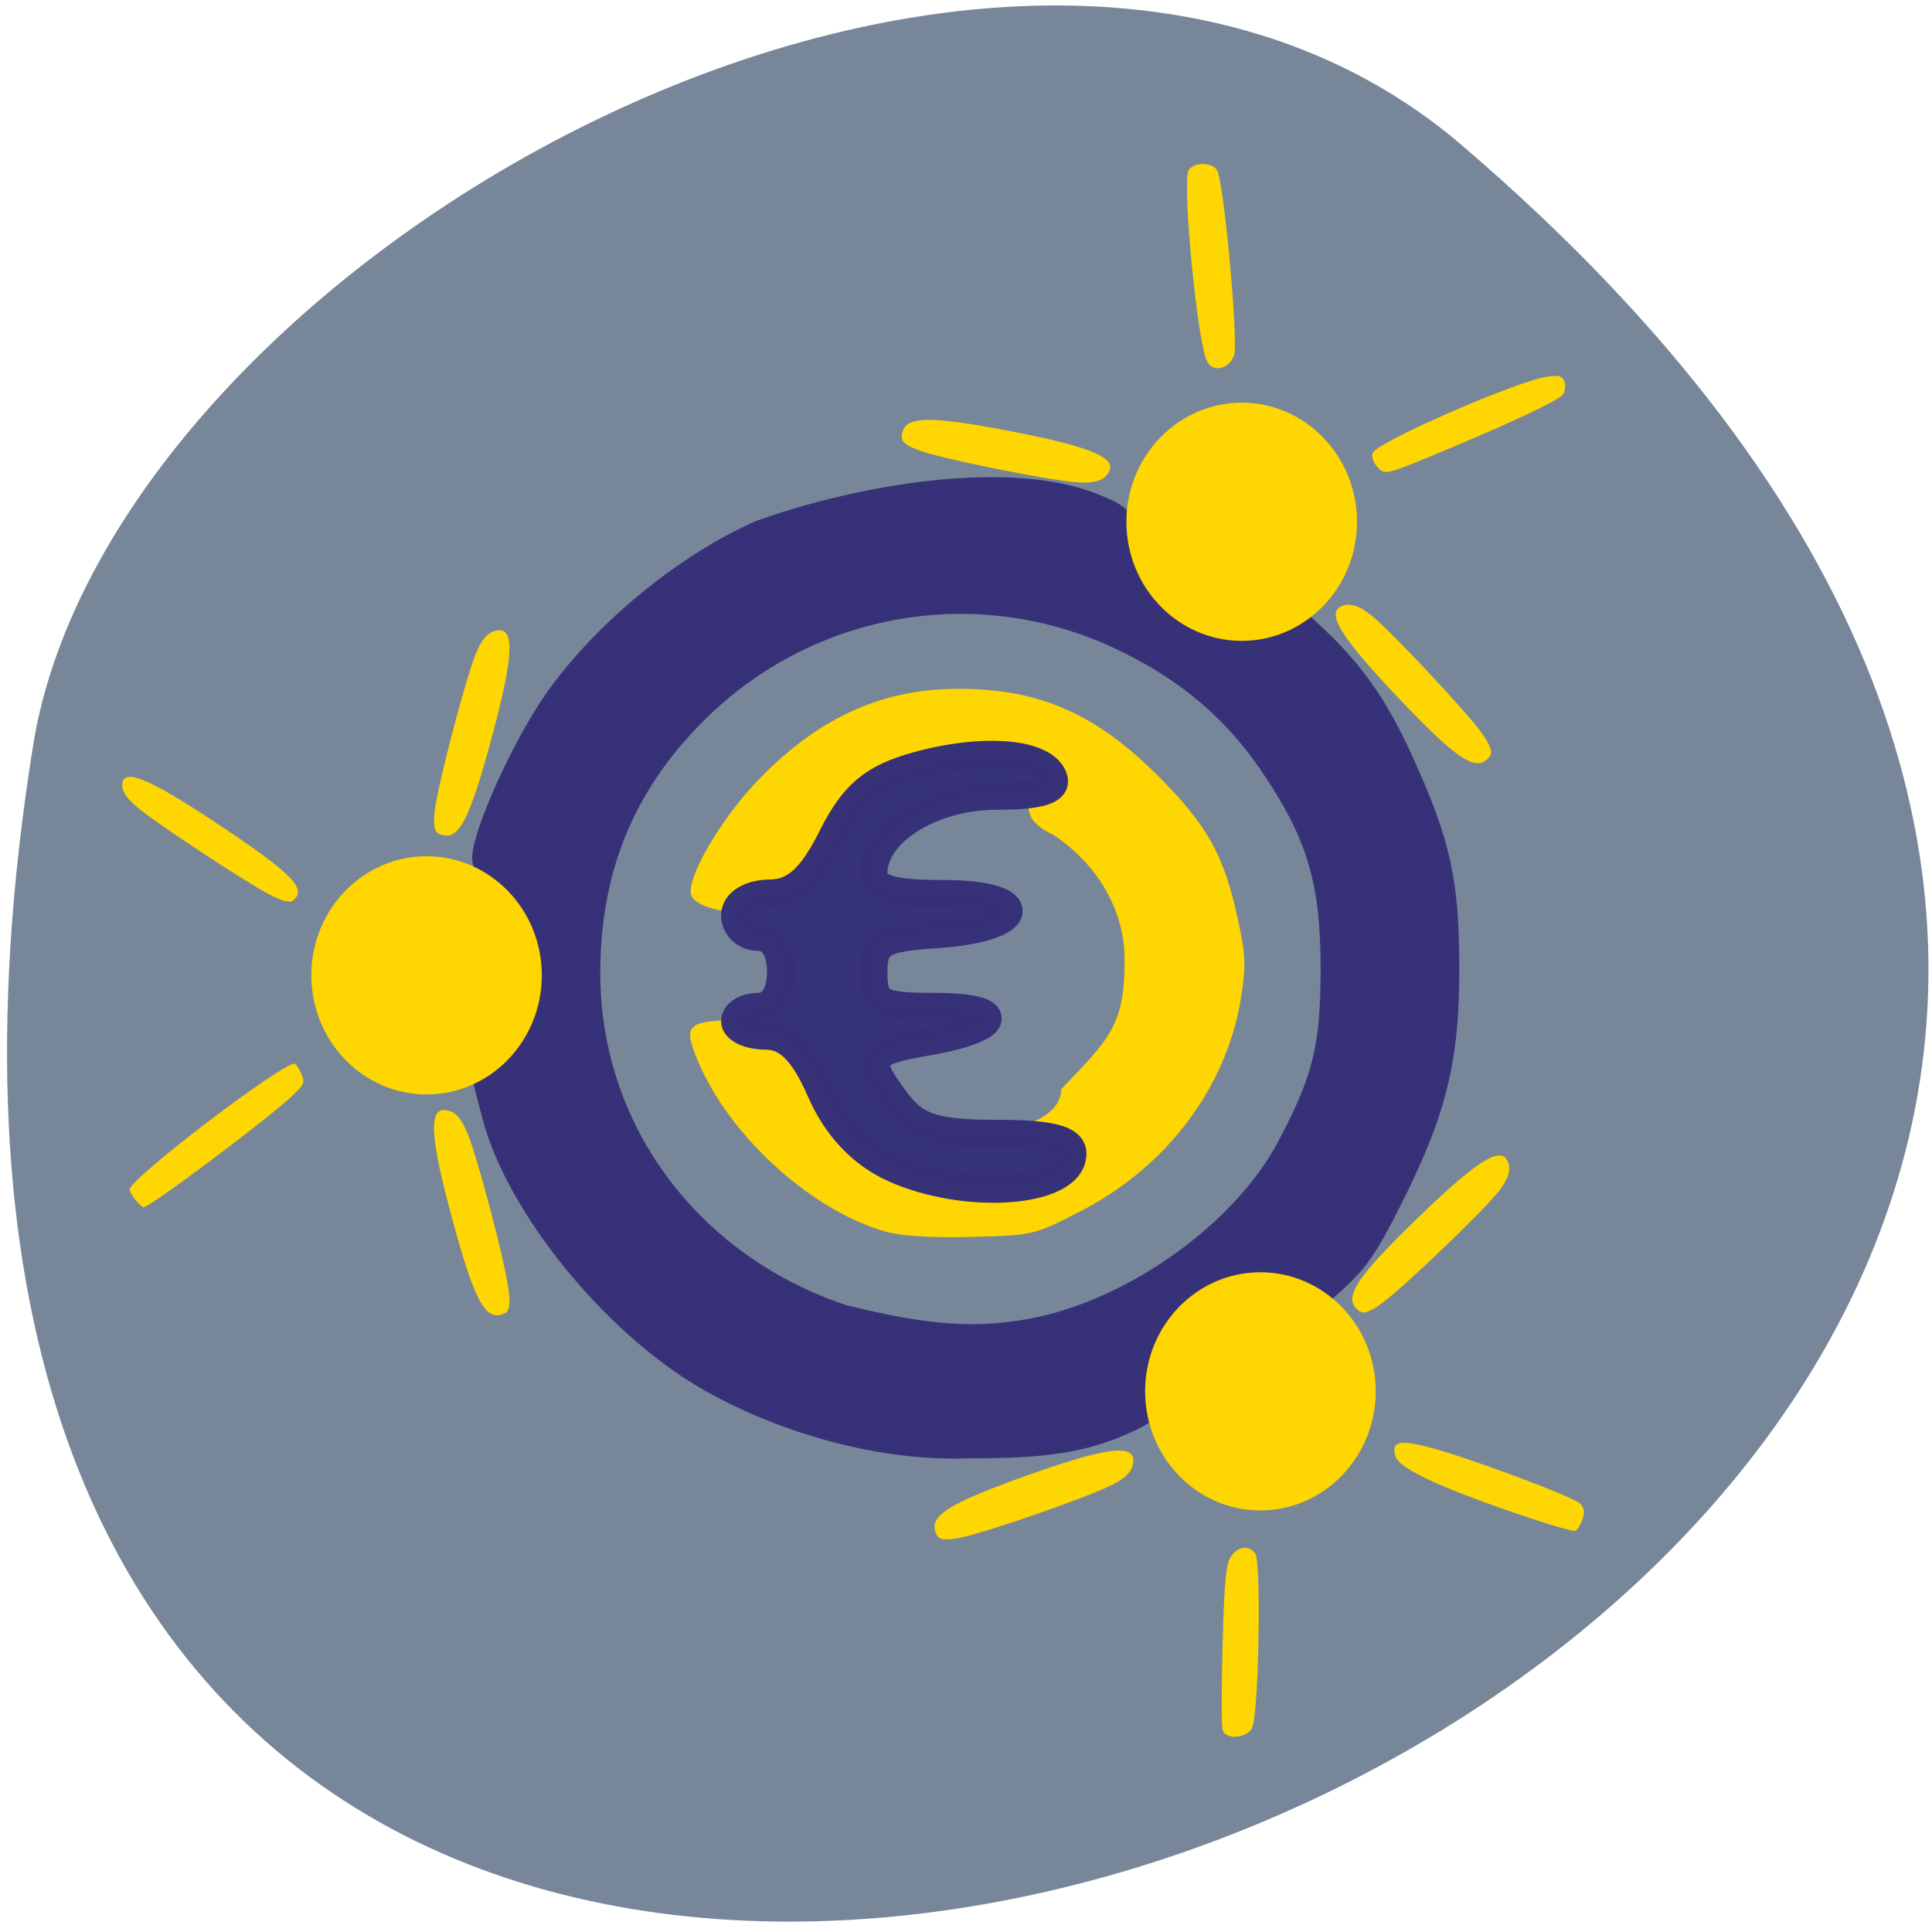 <svg xmlns="http://www.w3.org/2000/svg" viewBox="0 0 48 48"><path d="m 36.32 3.609 c 42.02 35.965 -44.38 70.55 -35.5 14.926 c 1.945 -12.199 24.18 -24.621 35.5 -14.926" fill="#778799"/><g fill-opacity="0.996"><path d="m 84.13 191.24 c -13.624 -7.857 -27.2 -24.449 -30.62 -37.419 l -1.353 -5.158 c 6.901 -6.233 11.604 -12.422 7.988 -19.73 c -2.596 -4.675 -8.321 -7.484 -8.03 -11.654 c 0.311 -3.928 5.591 -15.451 10.03 -21.859 c 6.79 -9.788 18.616 -19.489 29.644 -24.317 c 14.178 -5.05 35.568 -8.735 48.06 -3.731 c 4.06 1.668 4.504 2.129 5.481 5.904 c 3.905 11.259 14.02 11.851 22.321 9.262 l 3.173 2.897 c 5.836 5.333 9.297 10.139 12.914 17.953 c 5.458 11.807 6.701 17.272 6.701 29.672 c 0.022 12.751 -1.753 20.04 -7.899 32.2 c -3.927 7.747 -5.148 9.459 -9.43 13.168 c -2.197 1.887 -2.374 1.909 -5.68 0.571 c -9.741 -3.138 -21.678 5.509 -19.637 14.66 c 0.399 1.514 -0.133 2.173 -2.818 3.424 c -6.301 2.963 -11.982 3.885 -23.32 3.863 c -13.535 0.483 -27.624 -4.06 -37.52 -9.701 m 50.01 -9.679 c 13 -3.687 26 -13.563 31.618 -24.01 c 5.01 -9.305 6.102 -13.651 6.102 -24.493 c 0 -12.09 -1.93 -18.413 -8.631 -28.11 c -5.17 -7.44 -11.738 -12.839 -20.702 -17.01 c -19.637 -9.108 -42.69 -5.201 -58.24 9.832 c -10.207 9.898 -15.11 21.53 -15.11 35.949 c 0 21.354 13.845 39.812 35.12 46.835 c 10.539 2.524 19.04 3.95 29.843 1.01" transform="matrix(0.176 0 0 0.178 2.65 0.375)" stroke-opacity="0.996" fill="#373178" stroke="#373178"/><g fill="#ffd600"><path d="m 22.01 30.602 c -1.934 -0.551 -4.03 -2.512 -4.746 -4.43 c -0.289 -0.773 -0.16 -0.836 1.629 -0.836 h 1.609 l 0.395 0.762 c 0.84 1.629 1.52 2.043 3.34 2.047 c 0.805 0.004 2.125 -0.293 2.129 -1.086 c 1.199 -1.25 1.578 -1.59 1.574 -3.203 c 0.008 -1.234 -0.672 -2.383 -1.762 -3.109 c -1.52 -0.707 0.48 -1.469 -1.406 -1.617 c -1.875 -0.137 -2.914 0.398 -3.691 1.906 c -0.402 0.777 -0.543 0.938 -0.934 1.051 c -0.254 0.074 -0.559 0.215 -0.68 0.316 c -0.543 0.461 -2.309 0.273 -2.309 -0.246 c 0 -0.551 0.867 -1.961 1.762 -2.863 c 1.48 -1.496 3.03 -2.184 4.91 -2.18 c 2.01 0.004 3.406 0.621 4.969 2.191 c 1.215 1.223 1.617 1.953 1.965 3.574 c 0.188 0.871 0.195 1.152 0.059 1.969 c -0.375 2.211 -1.859 4.16 -4 5.258 c -1.137 0.582 -1.156 0.586 -2.684 0.625 c -0.969 0.027 -1.758 -0.023 -2.129 -0.129"/><path d="m 13.461 24.23 c 0 1.637 -1.281 2.961 -2.863 2.961 c -1.582 0 -2.863 -1.324 -2.863 -2.961 c 0 -1.633 1.281 -2.957 2.863 -2.957 c 1.582 0 2.863 1.324 2.863 2.957"/><path d="m 33.715 12.965 c 0 1.633 -1.285 2.957 -2.863 2.957 c -1.582 0 -2.867 -1.324 -2.867 -2.957 c 0 -1.633 1.285 -2.961 2.867 -2.961 c 1.578 0 2.863 1.328 2.863 2.961"/><path d="m 34.18 34.566 c 0 1.633 -1.285 2.961 -2.867 2.961 c -1.582 0 -2.863 -1.328 -2.863 -2.961 c 0 -1.633 1.281 -2.957 2.863 -2.957 c 1.582 0 2.867 1.324 2.867 2.957"/><path d="m 3.375 29.824 c -0.082 -0.094 -0.152 -0.219 -0.152 -0.273 c 0 -0.266 3.742 -3.117 4.094 -3.125 c 0.031 0 0.105 0.109 0.168 0.246 c 0.098 0.223 0.078 0.27 -0.242 0.57 c -0.629 0.59 -3.52 2.754 -3.68 2.754 c -0.016 0 -0.102 -0.078 -0.188 -0.172"/><path d="m 6.707 22.23 c -0.59 -0.305 -2.758 -1.73 -3.277 -2.156 c -0.266 -0.223 -0.395 -0.398 -0.395 -0.555 c 0 -0.461 0.625 -0.211 2.371 0.949 c 1.848 1.23 2.23 1.613 1.879 1.902 c -0.082 0.066 -0.25 0.027 -0.578 -0.141"/><path d="m 38.11 37.75 c -2.23 -0.742 -3.34 -1.25 -3.438 -1.563 c -0.117 -0.367 0.082 -0.426 0.816 -0.234 c 0.969 0.25 3.59 1.227 3.766 1.402 c 0.113 0.117 0.125 0.211 0.059 0.402 c -0.047 0.141 -0.129 0.262 -0.18 0.277 c -0.051 0.012 -0.512 -0.113 -1.023 -0.285"/><path d="m 30.379 42.992 c -0.031 -0.082 -0.035 -1.035 -0.004 -2.117 c 0.043 -1.582 0.082 -2.01 0.203 -2.195 c 0.168 -0.262 0.434 -0.301 0.605 -0.09 c 0.16 0.191 0.09 4.04 -0.078 4.344 c -0.137 0.254 -0.637 0.297 -0.727 0.059"/><path d="m 34.21 11.59 c -0.09 -0.102 -0.141 -0.25 -0.105 -0.336 c 0.102 -0.27 3.594 -1.797 4.352 -1.898 c 0.273 -0.039 0.359 -0.012 0.41 0.117 c 0.035 0.094 0.02 0.234 -0.031 0.32 c -0.094 0.148 -1.242 0.691 -3.094 1.461 c -1.34 0.555 -1.336 0.555 -1.531 0.336"/><path d="m 29.988 8.973 c -0.238 -0.441 -0.621 -4.418 -0.461 -4.734 c 0.113 -0.219 0.602 -0.219 0.715 0 c 0.172 0.336 0.531 4.277 0.418 4.59 c -0.129 0.348 -0.523 0.434 -0.672 0.145"/><path d="m 10.805 20.11 c 0.086 -0.664 0.754 -3.215 1.012 -3.859 c 0.133 -0.332 0.281 -0.516 0.457 -0.57 c 0.523 -0.164 0.512 0.516 -0.039 2.578 c -0.586 2.184 -0.855 2.68 -1.336 2.453 c -0.113 -0.055 -0.141 -0.227 -0.094 -0.602"/><path d="m 12.633 32.03 c -0.082 -0.664 -0.754 -3.219 -1.012 -3.859 c -0.133 -0.332 -0.277 -0.516 -0.453 -0.57 c -0.523 -0.168 -0.516 0.512 0.039 2.578 c 0.586 2.18 0.855 2.676 1.336 2.449 c 0.113 -0.051 0.141 -0.227 0.09 -0.598"/><path d="m 36.816 18.215 c -0.391 -0.543 -2.188 -2.461 -2.715 -2.902 c -0.277 -0.227 -0.488 -0.316 -0.672 -0.281 c -0.539 0.109 -0.207 0.699 1.254 2.246 c 1.547 1.633 2.02 1.938 2.332 1.508 c 0.074 -0.102 0.016 -0.266 -0.199 -0.57"/><path d="m 34.34 32.375 c 0.535 -0.395 2.434 -2.211 2.871 -2.746 c 0.223 -0.277 0.313 -0.496 0.277 -0.676 c -0.109 -0.547 -0.695 -0.211 -2.223 1.266 c -1.617 1.563 -1.918 2.043 -1.492 2.359 c 0.102 0.074 0.266 0.016 0.566 -0.203"/><path d="m 23.879 38.2 c 0.648 -0.133 3.121 -0.992 3.734 -1.301 c 0.32 -0.156 0.488 -0.316 0.531 -0.5 c 0.125 -0.539 -0.543 -0.48 -2.539 0.227 c -2.113 0.75 -2.582 1.059 -2.324 1.523 c 0.063 0.113 0.234 0.125 0.598 0.051"/><path d="m 22.898 11.211 c 0.629 0.215 3.191 0.727 3.875 0.773 c 0.355 0.027 0.582 -0.027 0.707 -0.16 c 0.375 -0.406 -0.23 -0.695 -2.309 -1.098 c -2.195 -0.426 -2.758 -0.398 -2.766 0.137 c -0.004 0.125 0.141 0.227 0.492 0.348"/></g></g><path d="m 118.06 154.33 c -4.188 -1.917 -7.542 -5.479 -9.583 -10.229 c -2.208 -5.083 -4.396 -7.271 -7.229 -7.271 c -2.25 0 -4.063 -0.854 -4.063 -1.875 c 0 -1.021 1.354 -1.854 3.02 -1.854 c 1.896 0 3.042 -1.771 3.042 -4.667 c 0 -2.896 -1.146 -4.667 -3.042 -4.667 c -1.667 0 -3.02 -1.25 -3.02 -2.792 c 0 -1.646 1.875 -2.813 4.542 -2.854 c 3.313 -0.021 5.563 -2.063 8.25 -7.417 c 2.854 -5.708 5.375 -7.833 11.208 -9.458 c 8.833 -2.438 16.813 -1.75 17.979 1.542 c 0.583 1.625 -1.729 2.333 -7.417 2.333 c -8.667 0 -16.354 4.833 -16.354 10.25 c 0 2.083 2.375 2.813 9.271 2.813 c 11.937 0 11.229 4.417 -0.833 5.229 c -7.438 0.5 -8.438 1.125 -8.438 5.125 c 0 4.083 0.854 4.563 8.208 4.563 c 9.687 0 9.02 2.771 -1.104 4.521 c -8 1.396 -8.417 2.229 -3.958 8.104 c 2.521 3.333 5.104 4.146 13.146 4.146 c 7.167 0 10 0.729 10 2.583 c 0 5.167 -13.917 6.271 -23.625 1.875" transform="scale(0.188)" stroke-opacity="0.996" fill="#373379" stroke="#373178" stroke-width="3.776"/></svg>